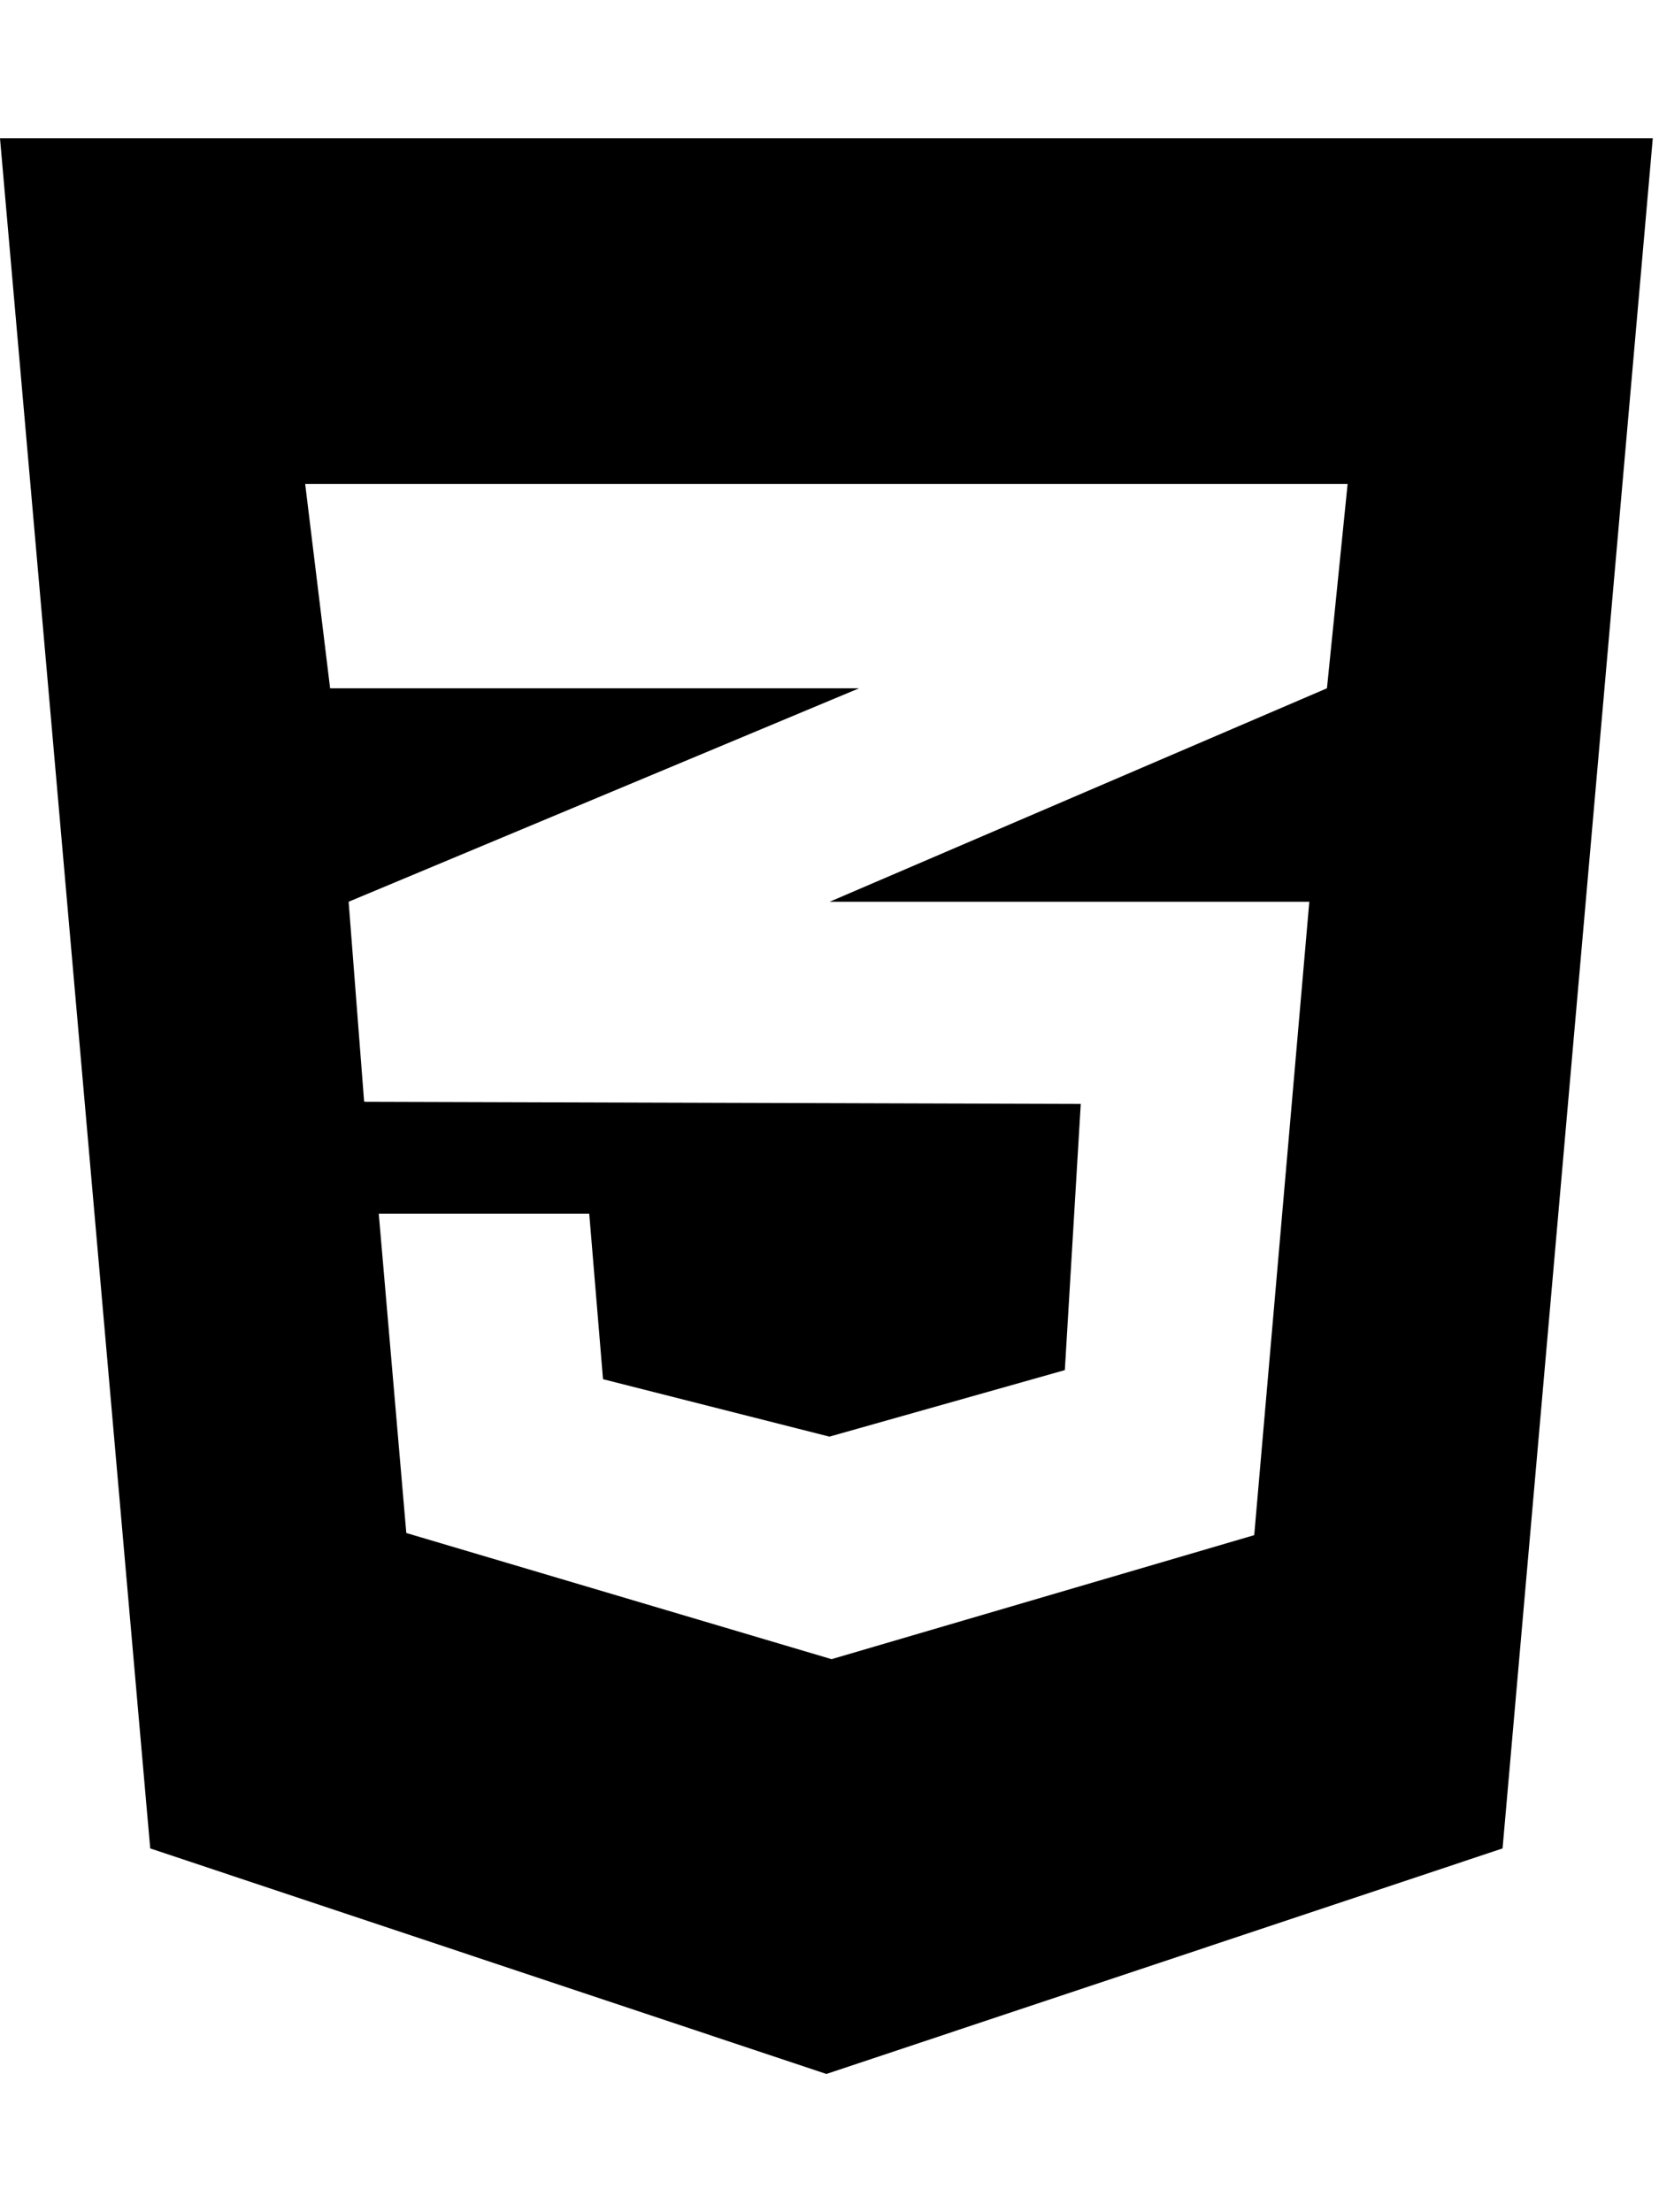 <svg width="75" height="100" viewBox="0 0 75 100" fill="none" xmlns="http://www.w3.org/2000/svg">
<g clip-path="url(#clip0)">
<path d="M0 6.25L6.791 83.555L37.359 93.75L67.928 83.555L74.719 6.25H0ZM60.923 21.875L59.989 31.113L37.554 40.742L37.496 40.762H59.191L56.701 69.394L37.593 75L18.368 69.297L17.123 54.863H26.638L27.261 62.344L37.496 64.941L48.139 61.934L48.859 49.902L16.5 49.805V49.785L16.462 49.805L15.761 40.762L37.574 31.641L38.838 31.113H14.924L13.796 21.875H60.923Z" fill="black"/>
</g>
<defs>
<clipPath id="clip0">
<rect width="74.719" height="100" fill="white"/>
</clipPath>
</defs>
</svg>
